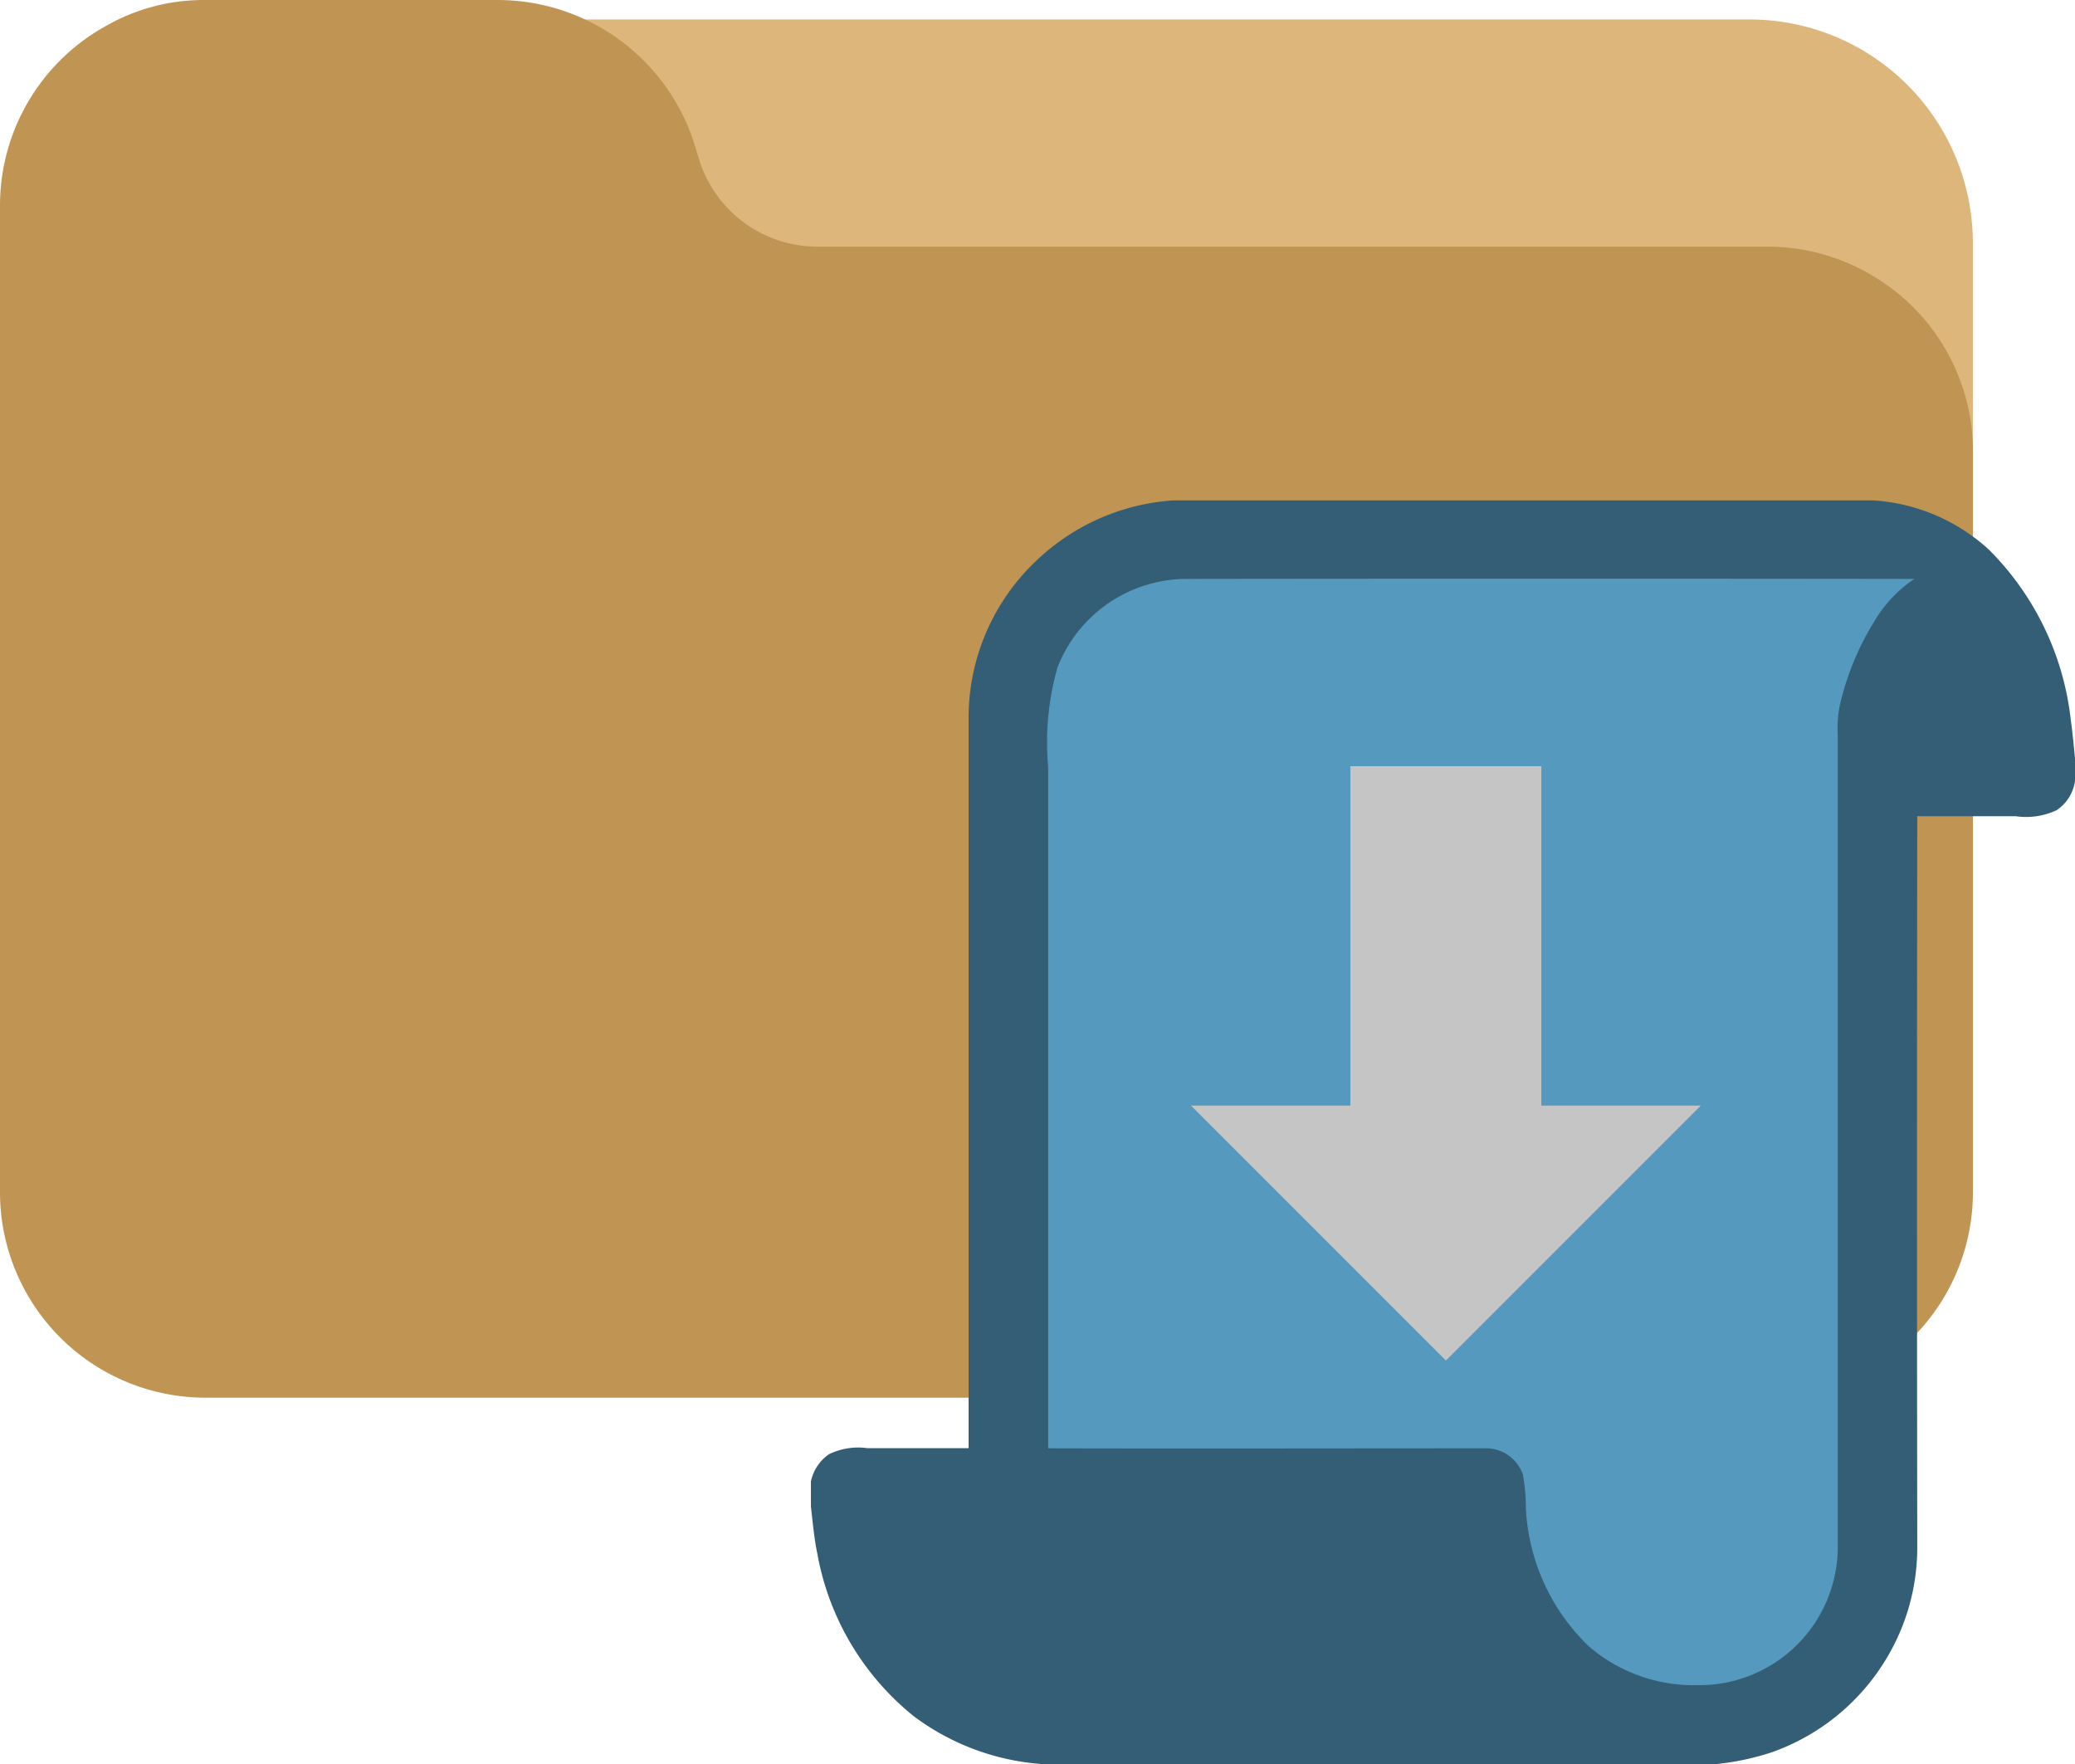 <svg xmlns="http://www.w3.org/2000/svg" width="114.105" height="97.012" viewBox="0 0 114.105 97.012"><g transform="translate(-559 -1230.488)"><g transform="translate(463 690.977)"><path d="M117.206,53.334H33.653a12.257,12.257,0,0,0-12.17,13.885,2.457,2.457,0,0,0,3.681,1.8,6.96,6.96,0,0,1,3.573-.944h17.5a7.412,7.412,0,0,1,6.989,5l.418,1.347a12.346,12.346,0,0,0,11.656,8.4h56.816a7.372,7.372,0,0,1,3.671.983,2.462,2.462,0,0,0,3.7-2.123V65.621a12.287,12.287,0,0,0-12.281-12.287Z" transform="translate(75 487.247)" fill="#dcb67a"/><path d="M102.856,111.089a11.235,11.235,0,0,0-5.664-1.528H44.934a6.817,6.817,0,0,1-6.428-4.6l-.384-1.239A11.355,11.355,0,0,0,27.4,96H11.3a10.816,10.816,0,0,0-5.533,1.46A11.274,11.274,0,0,0,0,107.3v54.247a11.3,11.3,0,0,0,11.3,11.3H97.192a11.3,11.3,0,0,0,11.3-11.3V120.862A11.224,11.224,0,0,0,102.856,111.089Z" transform="translate(96 443.512)" fill="#c09553"/></g><path d="M29.9,10H68.432a10.382,10.382,0,0,1,6.331,2.7,15.654,15.654,0,0,1,4.511,9.376c.1.7.159,1.407.232,2.115v1.218a2.317,2.317,0,0,1-1.013,1.625,3.971,3.971,0,0,1-2.244.331H70.831q-.03,20.085,0,40.17a11.825,11.825,0,0,1-1.761,6.248,12.013,12.013,0,0,1-6.245,5.05,14.4,14.4,0,0,1-3.217.662H22.98a13.354,13.354,0,0,1-7.334-2.648,14.836,14.836,0,0,1-5.3-8.935c-.179-.854-.252-1.728-.354-2.595V63.944a2.419,2.419,0,0,1,.993-1.5A3.67,3.67,0,0,1,13.1,62.11h5.563V21.934a11.868,11.868,0,0,1,3.73-8.624A12.056,12.056,0,0,1,29.9,10" transform="translate(593.6 1248.002)" fill="#345e75"/><path d="M14.49,16.188a15.111,15.111,0,0,0-.51,5.47V59.115c8.055.02,16.11,0,24.159,0a2.154,2.154,0,0,1,1.943,1.433,10.094,10.094,0,0,1,.169,1.893,11.3,11.3,0,0,0,3.435,7.539,8.816,8.816,0,0,0,5.977,2.158A7.612,7.612,0,0,0,57.4,64.684V19.868a6.344,6.344,0,0,1,.1-1.542,15.16,15.16,0,0,1,1.883-4.633,7.281,7.281,0,0,1,2.227-2.379q-20.025-.026-40.044,0A7.635,7.635,0,0,0,14.49,16.188Z" transform="translate(602.659 1251.004)" fill="#5599bf"/><path d="M28.758,44.208,42.776,30.19,28.758,16.172v8.77H10.1v10.5H28.758Z" transform="translate(668.7 1262.517) rotate(90)" fill="#c5c5c5"/></g></svg>